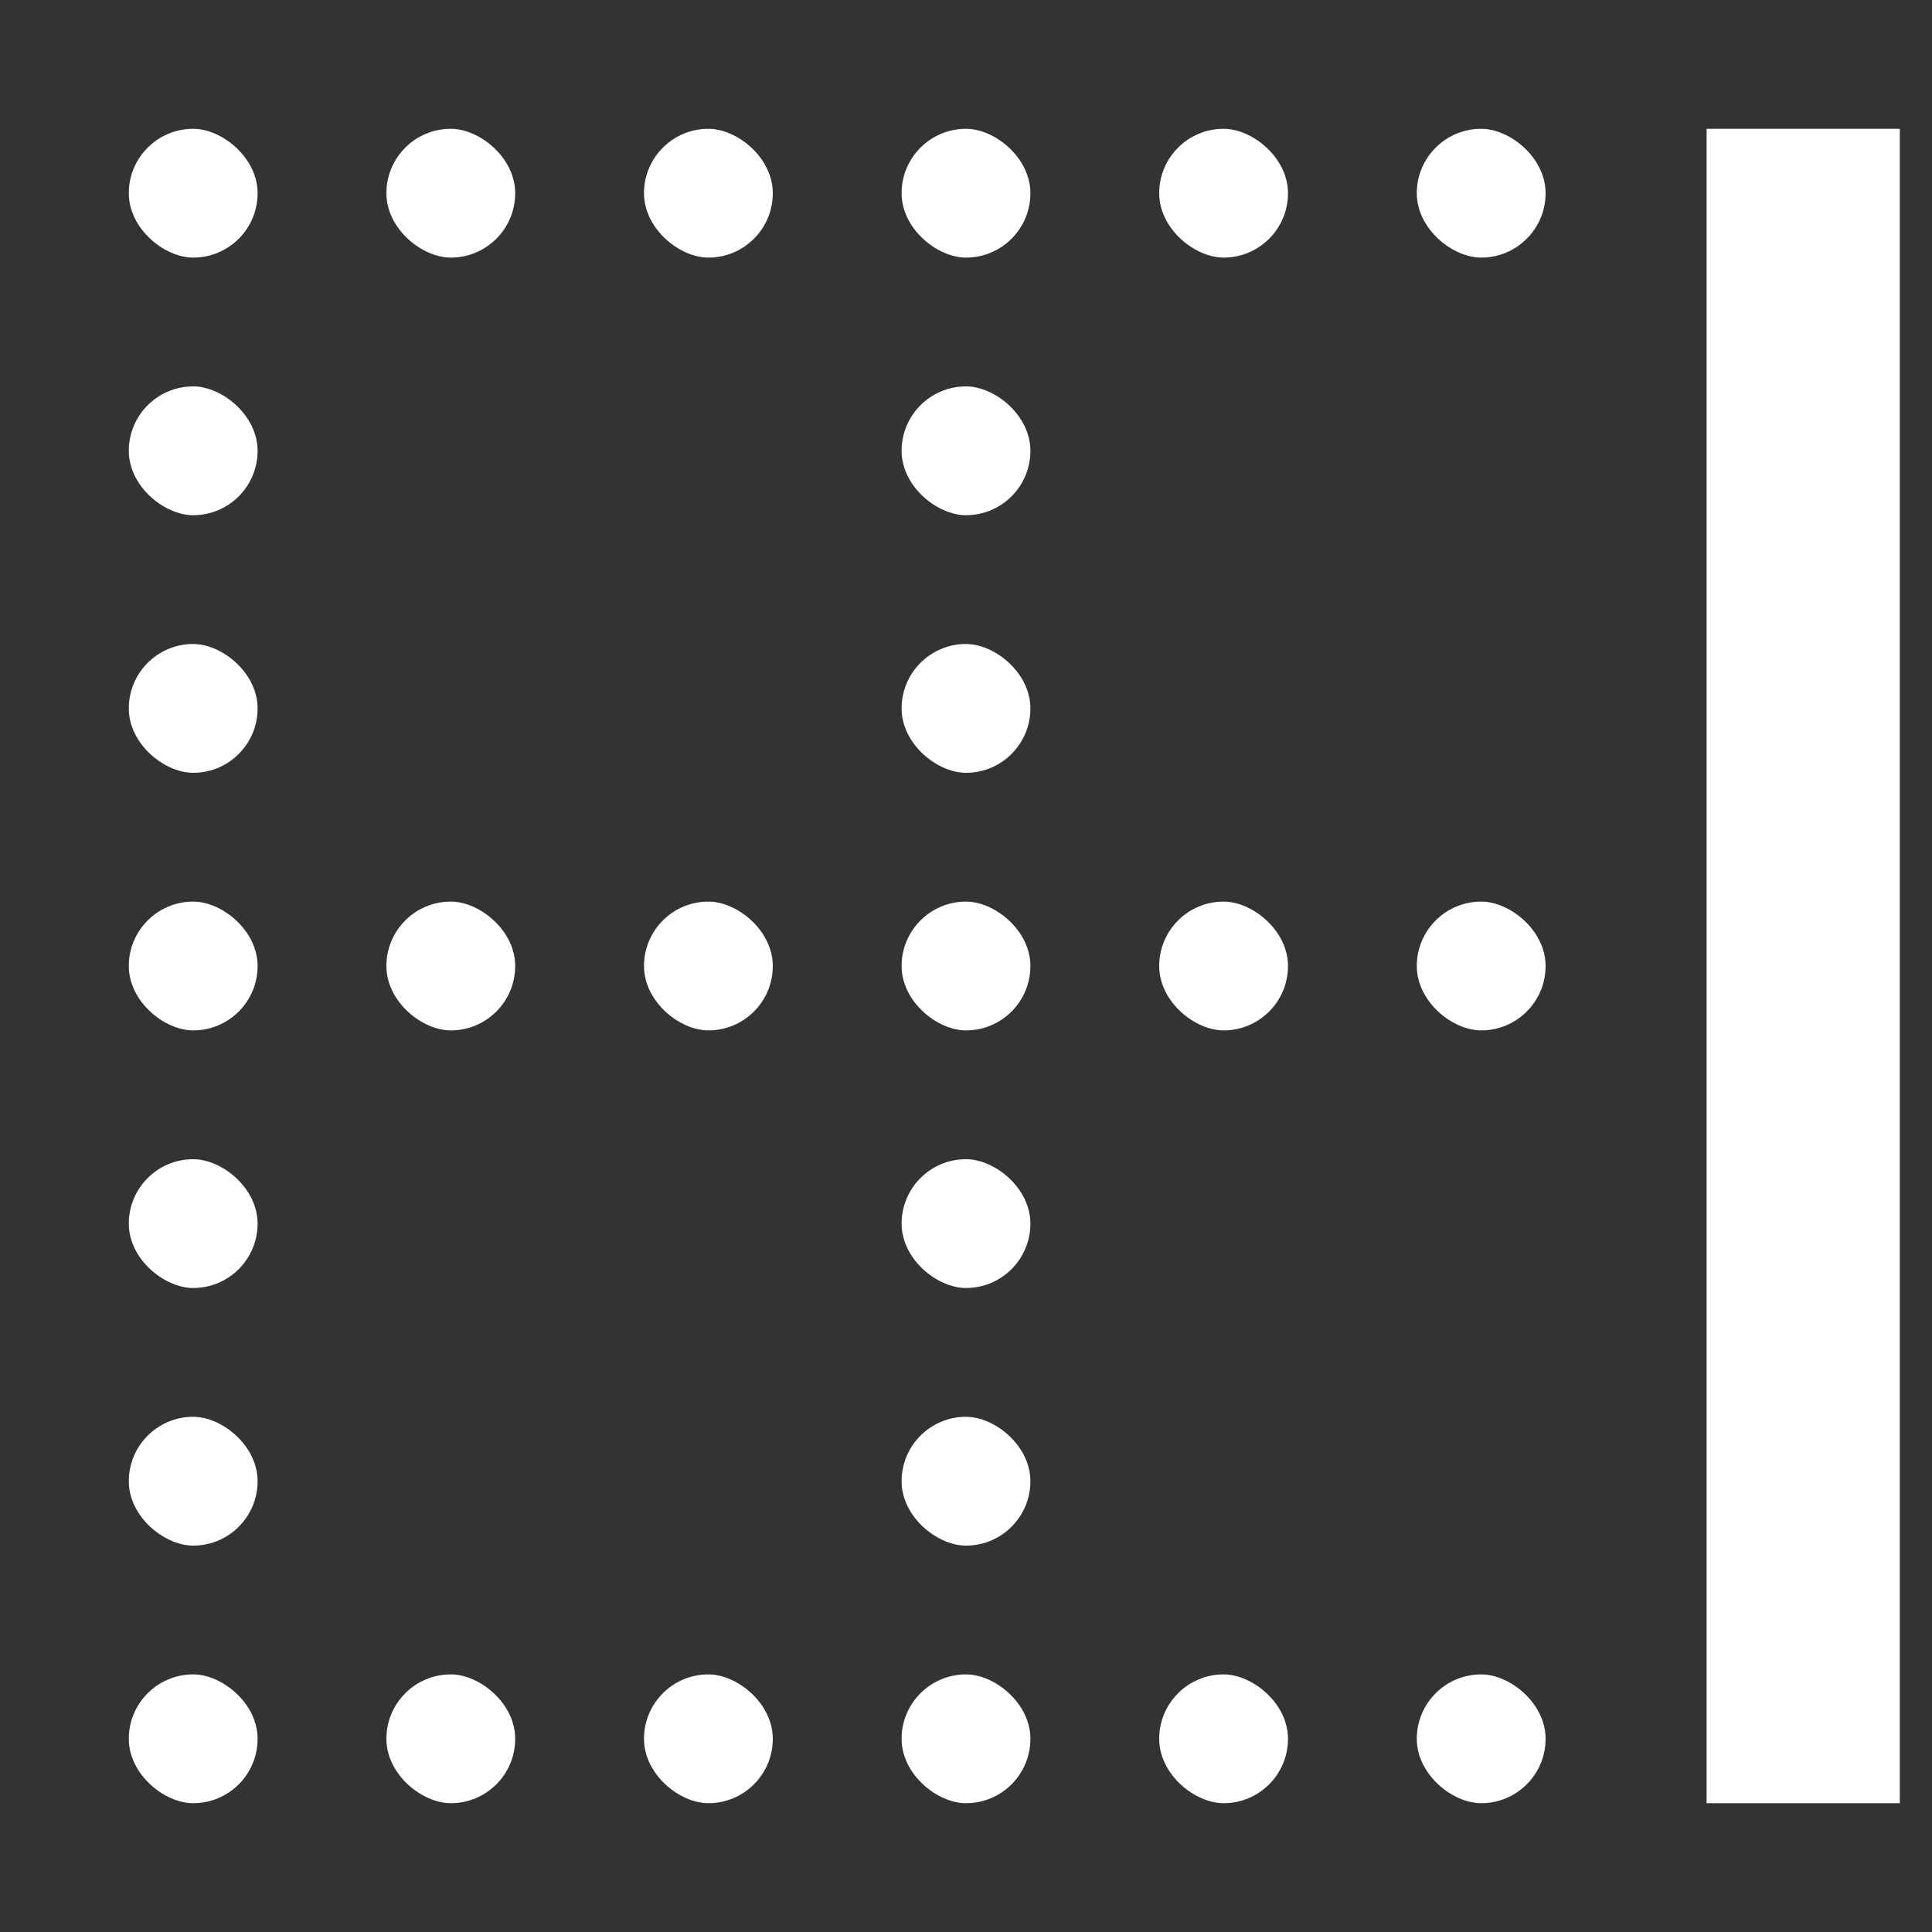 <svg width="15" height="15" viewBox="0 0 15 15" fill="none" xmlns="http://www.w3.org/2000/svg">
  <rect x="0" y="0" width="15" height="15" fill="#333333" stroke="none"/>
  <path fill-rule="evenodd" clip-rule="evenodd" d="M13.25 1L13.25 14L14.75 14L14.75 1L13.25 1Z" fill="#ffffff" />
  <rect width="1" height="1" rx=".5" transform="matrix(0 1 1 0 5 7)" fill="#ffffff" />
  <rect width="1" height="1" rx=".5" transform="matrix(0 1 1 0 5 13)" fill="#ffffff" />
  <rect width="1" height="1" rx=".5" transform="matrix(0 1 1 0 3 7)" fill="#ffffff" />
  <rect width="1" height="1" rx=".5" transform="matrix(0 1 1 0 3 13)" fill="#ffffff" />
  <rect width="1" height="1" rx=".5" transform="matrix(0 1 1 0 7 7)" fill="#ffffff" />
  <rect width="1" height="1" rx=".5" transform="matrix(0 1 1 0 1 7)" fill="#ffffff" />
  <rect width="1" height="1" rx=".5" transform="matrix(0 1 1 0 7 13)" fill="#ffffff" />
  <rect width="1" height="1" rx=".5" transform="matrix(0 1 1 0 1 13)" fill="#ffffff" />
  <rect width="1" height="1" rx=".5" transform="matrix(0 1 1 0 7 5)" fill="#ffffff" />
  <rect width="1" height="1" rx=".5" transform="matrix(0 1 1 0 1 5)" fill="#ffffff" />
  <rect width="1" height="1" rx=".5" transform="matrix(0 1 1 0 7 3)" fill="#ffffff" />
  <rect width="1" height="1" rx=".5" transform="matrix(0 1 1 0 1 3)" fill="#ffffff" />
  <rect width="1" height="1" rx=".5" transform="matrix(0 1 1 0 7 9)" fill="#ffffff" />
  <rect width="1" height="1" rx=".5" transform="matrix(0 1 1 0 1 9)" fill="#ffffff" />
  <rect width="1" height="1" rx=".5" transform="matrix(0 1 1 0 7 11)" fill="#ffffff" />
  <rect width="1" height="1" rx=".5" transform="matrix(0 1 1 0 1 11)" fill="#ffffff" />
  <rect width="1" height="1" rx=".5" transform="matrix(0 1 1 0 9 7)" fill="#ffffff" />
  <rect width="1" height="1" rx=".5" transform="matrix(0 1 1 0 9 13)" fill="#ffffff" />
  <rect width="1" height="1" rx=".5" transform="matrix(0 1 1 0 11 7)" fill="#ffffff" />
  <rect width="1" height="1" rx=".5" transform="matrix(0 1 1 0 11 13)" fill="#ffffff" />
  <rect width="1" height="1" rx=".5" transform="matrix(0 1 1 0 5 1)" fill="#ffffff" />
  <rect width="1" height="1" rx=".5" transform="matrix(0 1 1 0 3 1)" fill="#ffffff" />
  <rect width="1" height="1" rx=".5" transform="matrix(0 1 1 0 7 1)" fill="#ffffff" />
  <rect width="1" height="1" rx=".5" transform="matrix(0 1 1 0 1 1)" fill="#ffffff" />
  <rect width="1" height="1" rx=".5" transform="matrix(0 1 1 0 9 1)" fill="#ffffff" />
  <rect width="1" height="1" rx=".5" transform="matrix(0 1 1 0 11 1)" fill="#ffffff" />
</svg>
